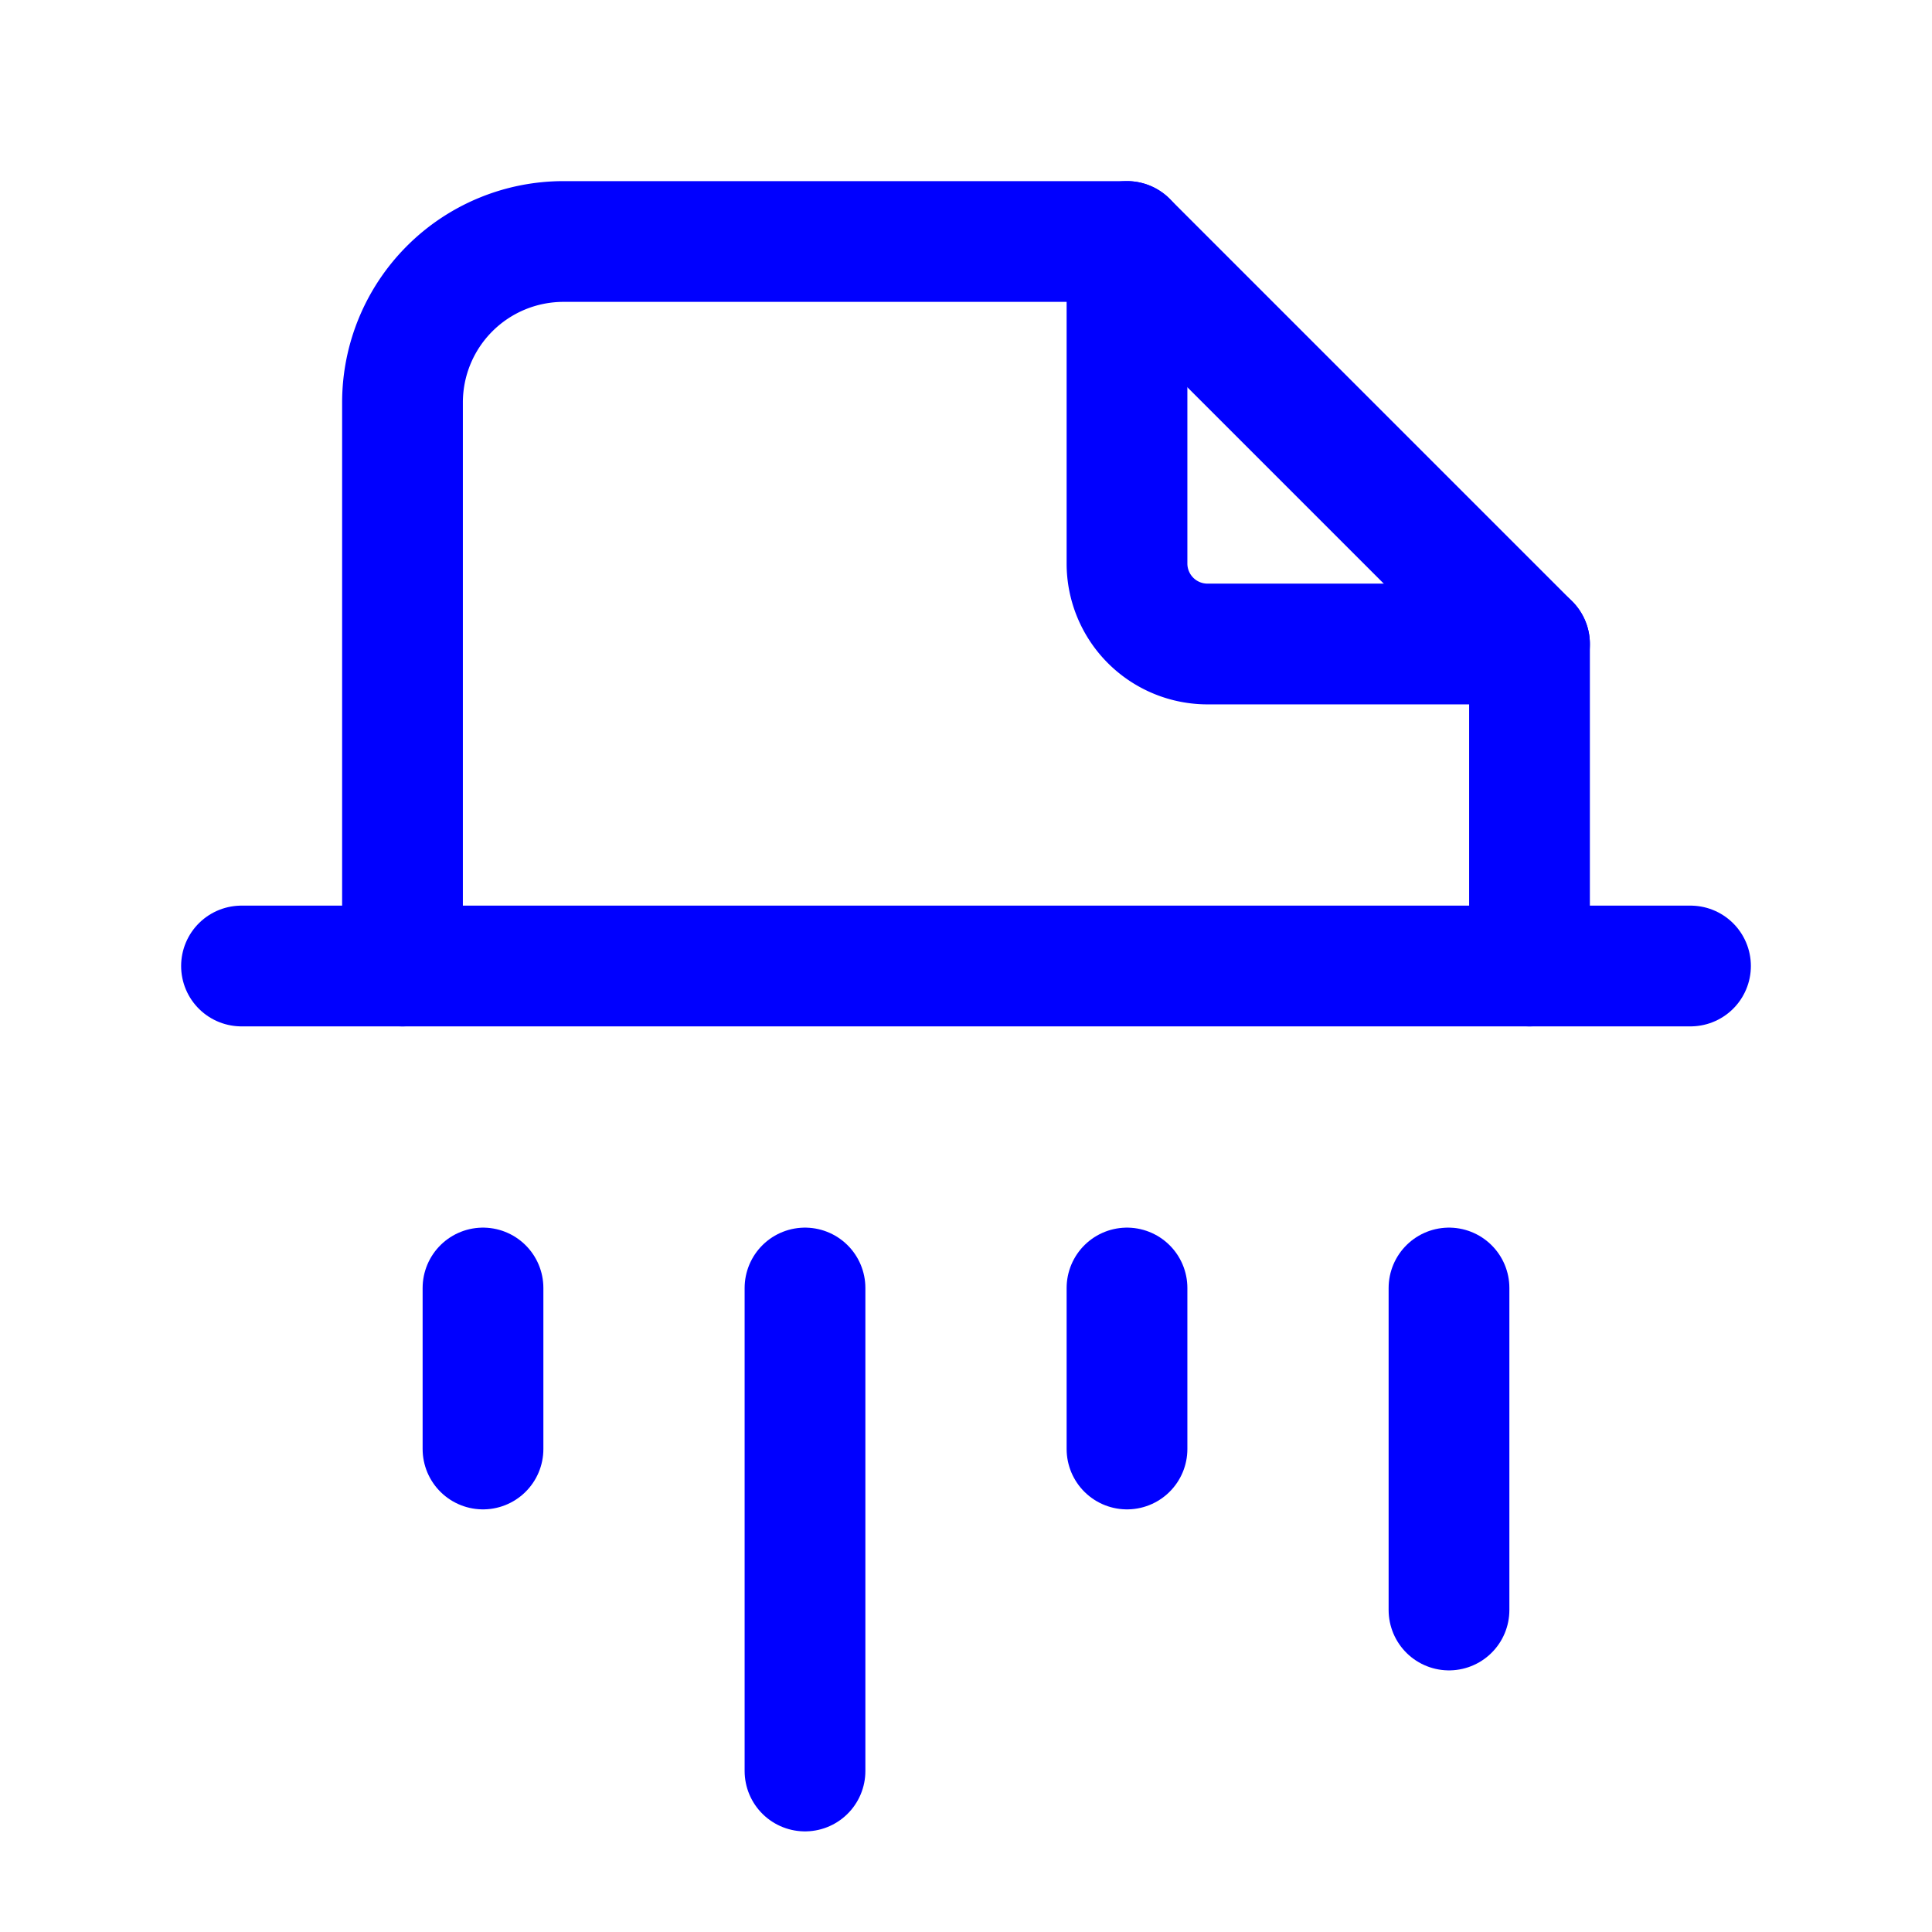 <svg xmlns="http://www.w3.org/2000/svg" class="icon icon-tabler icon-tabler-file-shredder" width="64" height="64" viewBox="0 0 24 24" stroke-width="1.5" stroke="#000000" fill="none" stroke-linecap="round" stroke-linejoin="round">
  <path stroke="none" d="M0 0h24v24H0z" fill="none"/>
  <path stroke="#0000ff" d="M14 3v4a1 1 0 0 0 1 1h4" />
  <path stroke="#0000ff" d="M5 12v-7a2 2 0 0 1 2 -2h7l5 5v4" />
  <line stroke="#0000ff" x1="3" y1="12" x2="21" y2="12" />
  <line stroke="#0000ff" x1="6" y1="16" x2="6" y2="18" />
  <line stroke="#0000ff" x1="10" y1="16" x2="10" y2="22" />
  <line stroke="#0000ff" x1="14" y1="16" x2="14" y2="18" />
  <line stroke="#0000ff" x1="18" y1="16" x2="18" y2="20" />
</svg>